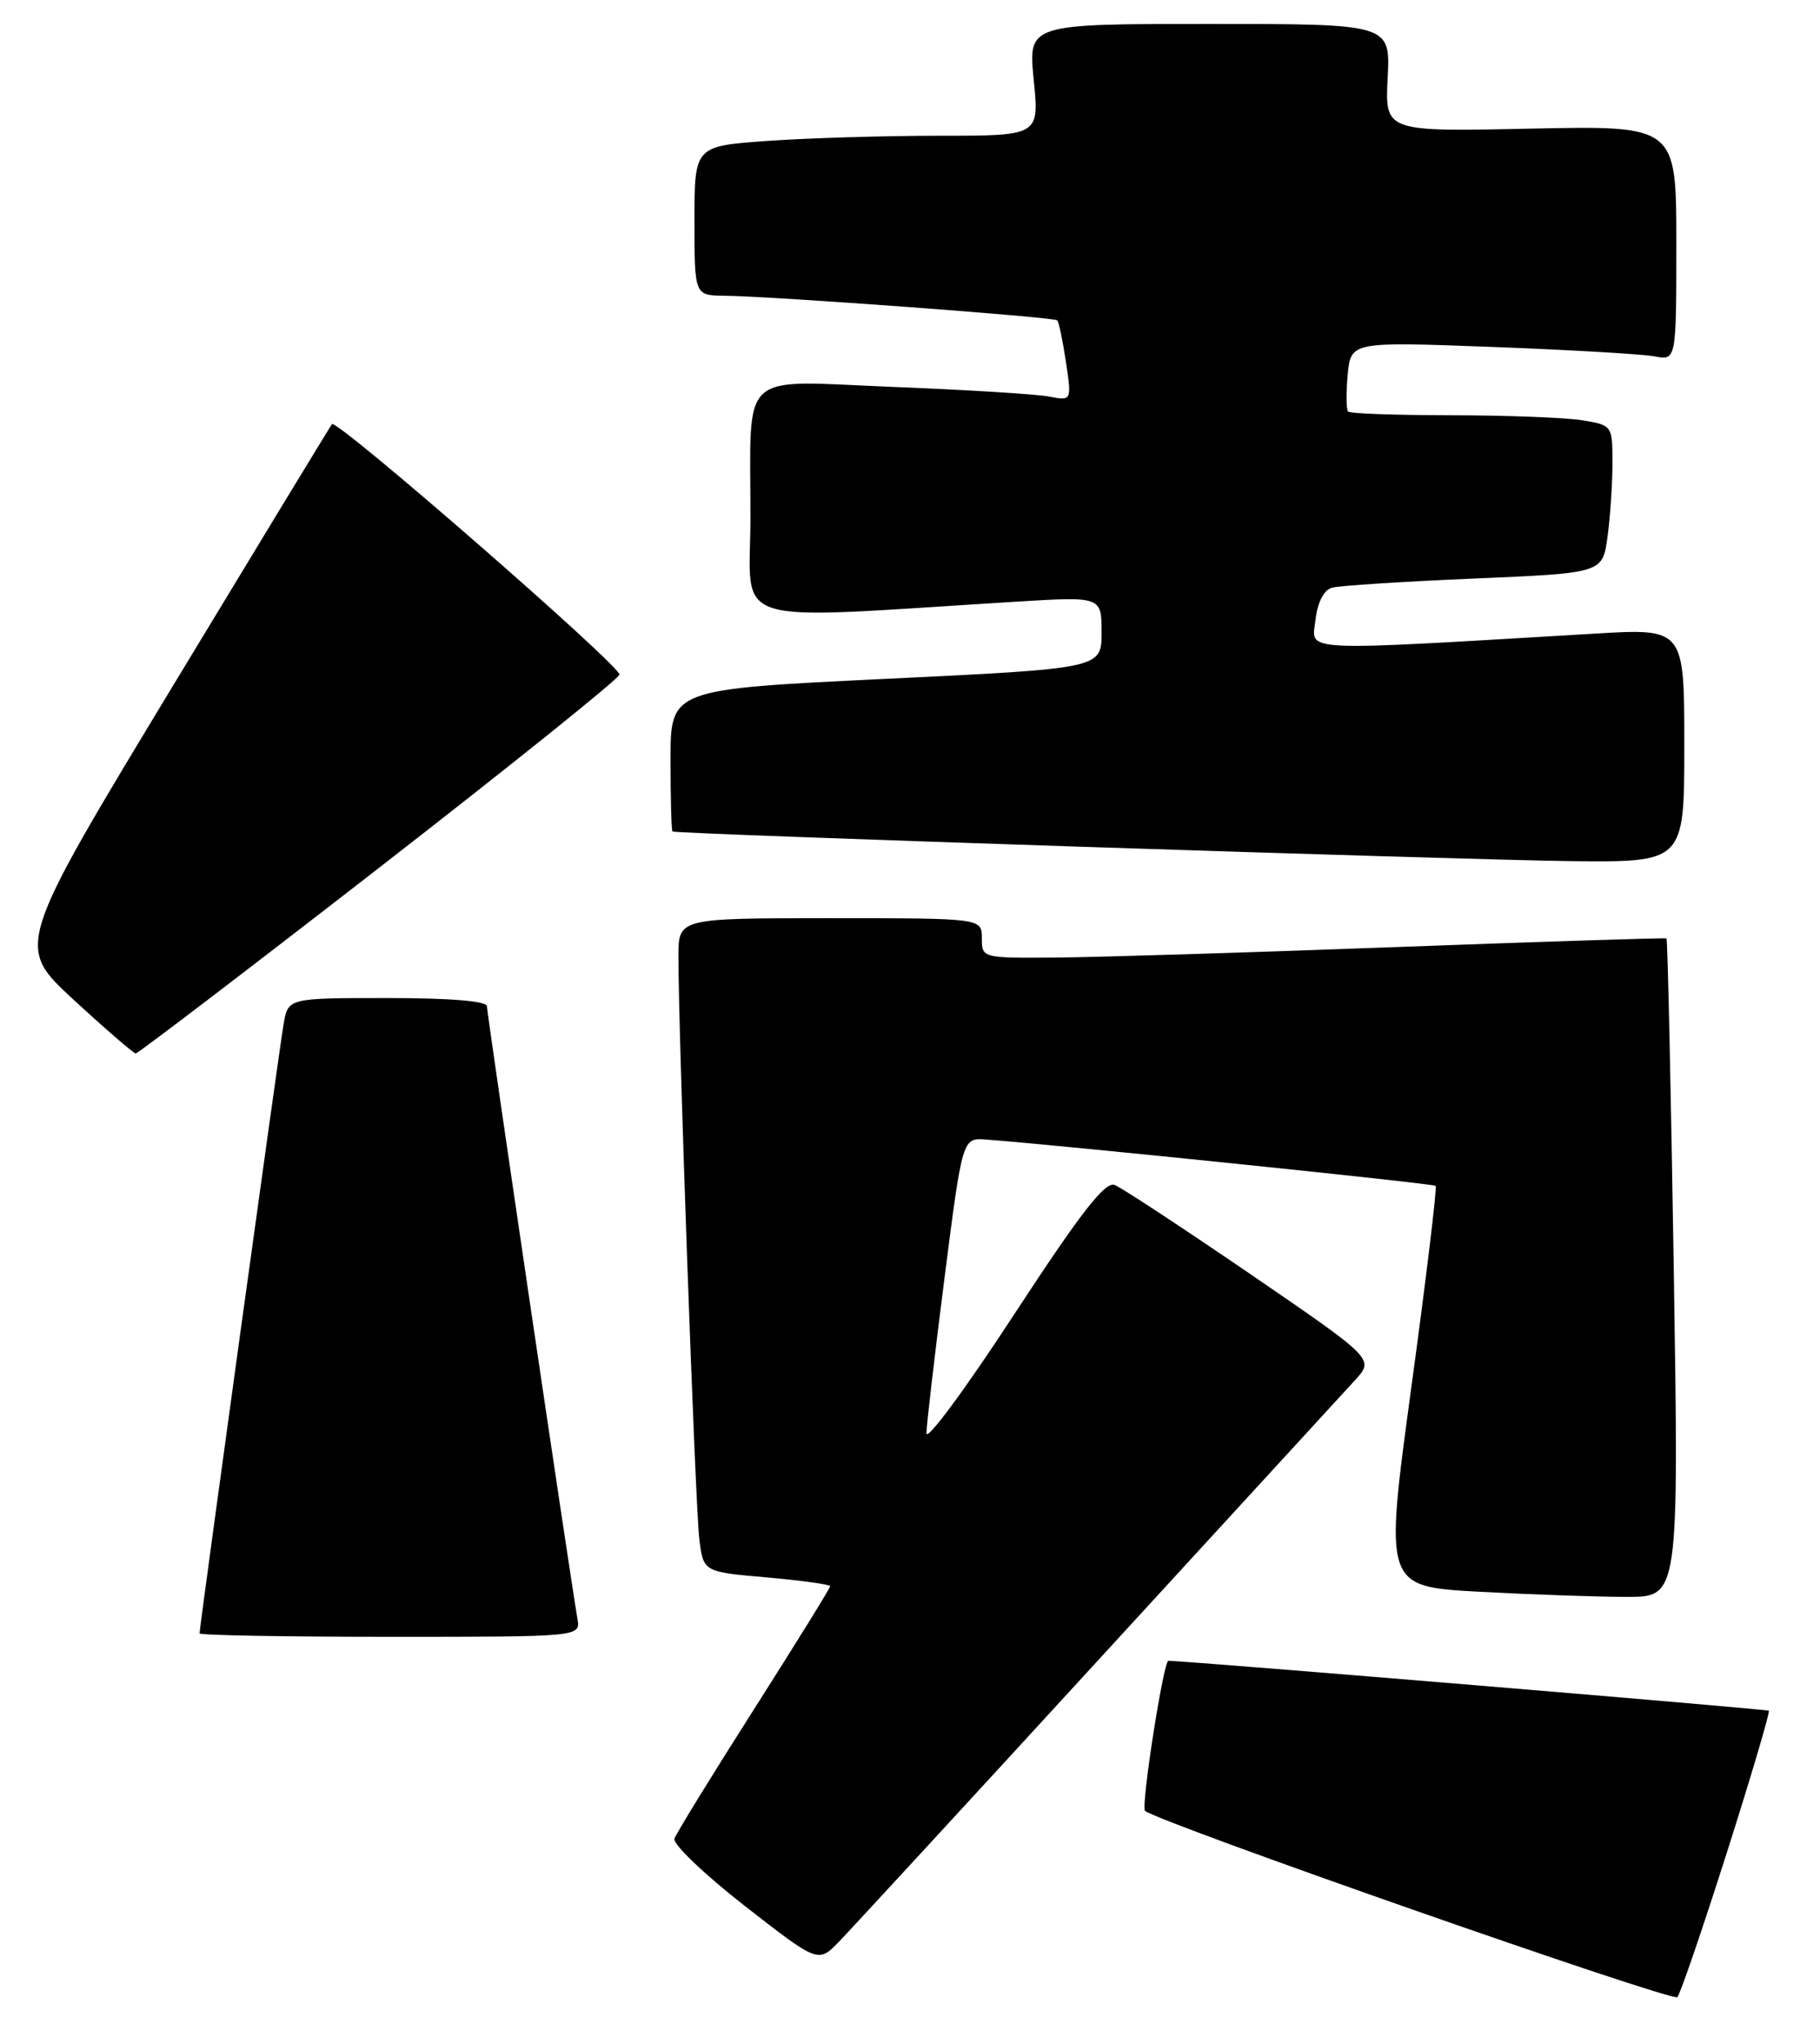 <?xml version="1.0" encoding="UTF-8" standalone="no"?>
<!DOCTYPE svg PUBLIC "-//W3C//DTD SVG 1.1//EN" "http://www.w3.org/Graphics/SVG/1.1/DTD/svg11.dtd" >
<svg xmlns="http://www.w3.org/2000/svg" xmlns:xlink="http://www.w3.org/1999/xlink" version="1.1" viewBox="0 0 228 256">
 <g >
 <path fill="currentColor"
d=" M 216.33 232.03 C 219.39 222.42 221.75 214.42 221.59 214.26 C 221.39 214.06 150.29 208.15 146.37 208.00 C 145.76 207.98 142.91 226.24 143.44 226.79 C 144.71 228.09 209.49 250.76 210.13 250.13 C 210.48 249.78 213.27 241.64 216.33 232.03 Z  M 137.51 208.00 C 153.91 190.12 168.42 174.31 169.75 172.86 C 172.17 170.21 172.17 170.21 156.69 159.61 C 148.17 153.79 140.50 148.74 139.63 148.41 C 138.43 147.95 135.36 151.91 127.03 164.65 C 120.98 173.92 116.04 180.60 116.06 179.50 C 116.08 178.40 117.10 169.62 118.33 160.00 C 120.57 142.50 120.57 142.50 123.53 142.72 C 132.53 143.39 179.55 148.23 179.85 148.52 C 180.04 148.71 178.67 160.08 176.80 173.79 C 173.41 198.71 173.41 198.71 185.36 199.36 C 191.94 199.71 200.24 200.00 203.82 200.00 C 210.32 200.00 210.32 200.00 209.68 158.85 C 209.32 136.22 208.91 117.63 208.77 117.53 C 208.62 117.44 193.43 117.93 175.00 118.61 C 156.57 119.30 137.34 119.89 132.25 119.93 C 123.03 120.00 123.00 119.99 123.00 117.50 C 123.00 115.00 123.00 115.00 104.00 115.00 C 85.00 115.00 85.00 115.00 84.99 119.75 C 84.97 129.08 87.10 188.58 87.60 192.69 C 88.10 196.87 88.10 196.87 96.05 197.56 C 100.42 197.95 104.00 198.44 104.00 198.67 C 104.00 198.89 99.71 205.82 94.46 214.07 C 89.21 222.31 84.72 229.61 84.49 230.28 C 84.26 230.95 88.21 234.73 93.28 238.69 C 102.50 245.87 102.50 245.87 105.10 243.19 C 106.53 241.71 121.12 225.88 137.51 208.00 Z  M 72.34 202.75 C 71.34 196.94 61.00 126.94 61.00 126.03 C 61.00 125.38 56.43 125.00 48.55 125.00 C 36.09 125.00 36.09 125.00 35.53 128.25 C 34.97 131.45 25.00 203.74 25.00 204.57 C 25.00 204.81 35.74 205.00 48.86 205.00 C 72.72 205.00 72.72 205.00 72.34 202.75 Z  M 47.43 108.73 C 63.89 95.95 77.47 85.05 77.60 84.50 C 77.85 83.49 42.20 52.43 41.59 53.12 C 41.41 53.33 32.42 68.12 21.60 86.00 C 1.94 118.50 1.94 118.50 9.22 125.21 C 13.22 128.90 16.73 131.92 17.00 131.94 C 17.27 131.95 30.97 121.51 47.43 108.73 Z  M 211.00 93.35 C 211.00 78.69 211.00 78.69 199.75 79.36 C 162.21 81.58 164.32 81.68 164.79 77.68 C 165.05 75.44 165.83 73.89 166.86 73.61 C 167.76 73.35 175.76 72.84 184.63 72.46 C 200.76 71.78 200.76 71.78 201.38 67.25 C 201.72 64.76 202.00 60.59 202.00 57.99 C 202.00 53.30 201.97 53.26 198.25 52.64 C 196.19 52.30 188.84 52.02 181.92 52.01 C 175.00 52.00 169.13 51.80 168.89 51.55 C 168.64 51.31 168.62 49.23 168.83 46.95 C 169.23 42.79 169.23 42.79 186.86 43.45 C 196.56 43.81 205.74 44.35 207.25 44.63 C 210.00 45.16 210.00 45.16 210.00 30.44 C 210.00 15.73 210.00 15.73 191.75 16.11 C 173.50 16.50 173.50 16.50 173.84 9.75 C 174.18 3.00 174.18 3.00 151.49 3.00 C 128.80 3.00 128.80 3.00 129.50 10.00 C 130.20 17.00 130.20 17.00 117.76 17.00 C 110.91 17.00 101.19 17.29 96.15 17.65 C 87.00 18.30 87.00 18.30 87.00 27.65 C 87.00 37.00 87.00 37.00 90.75 37.04 C 96.79 37.10 132.04 39.71 132.44 40.12 C 132.65 40.33 133.14 42.69 133.54 45.36 C 134.26 50.22 134.26 50.22 131.38 49.66 C 129.80 49.36 121.03 48.82 111.89 48.46 C 92.25 47.68 94.03 46.04 94.01 64.90 C 94.00 78.74 90.43 77.62 127.25 75.36 C 138.00 74.70 138.00 74.70 138.00 79.21 C 138.00 83.72 138.00 83.72 111.00 85.02 C 84.00 86.32 84.00 86.32 84.00 95.16 C 84.00 100.02 84.11 104.06 84.25 104.14 C 84.80 104.46 183.44 107.70 196.75 107.85 C 211.00 108.00 211.00 108.00 211.00 93.35 Z "/>
</g>
</svg>